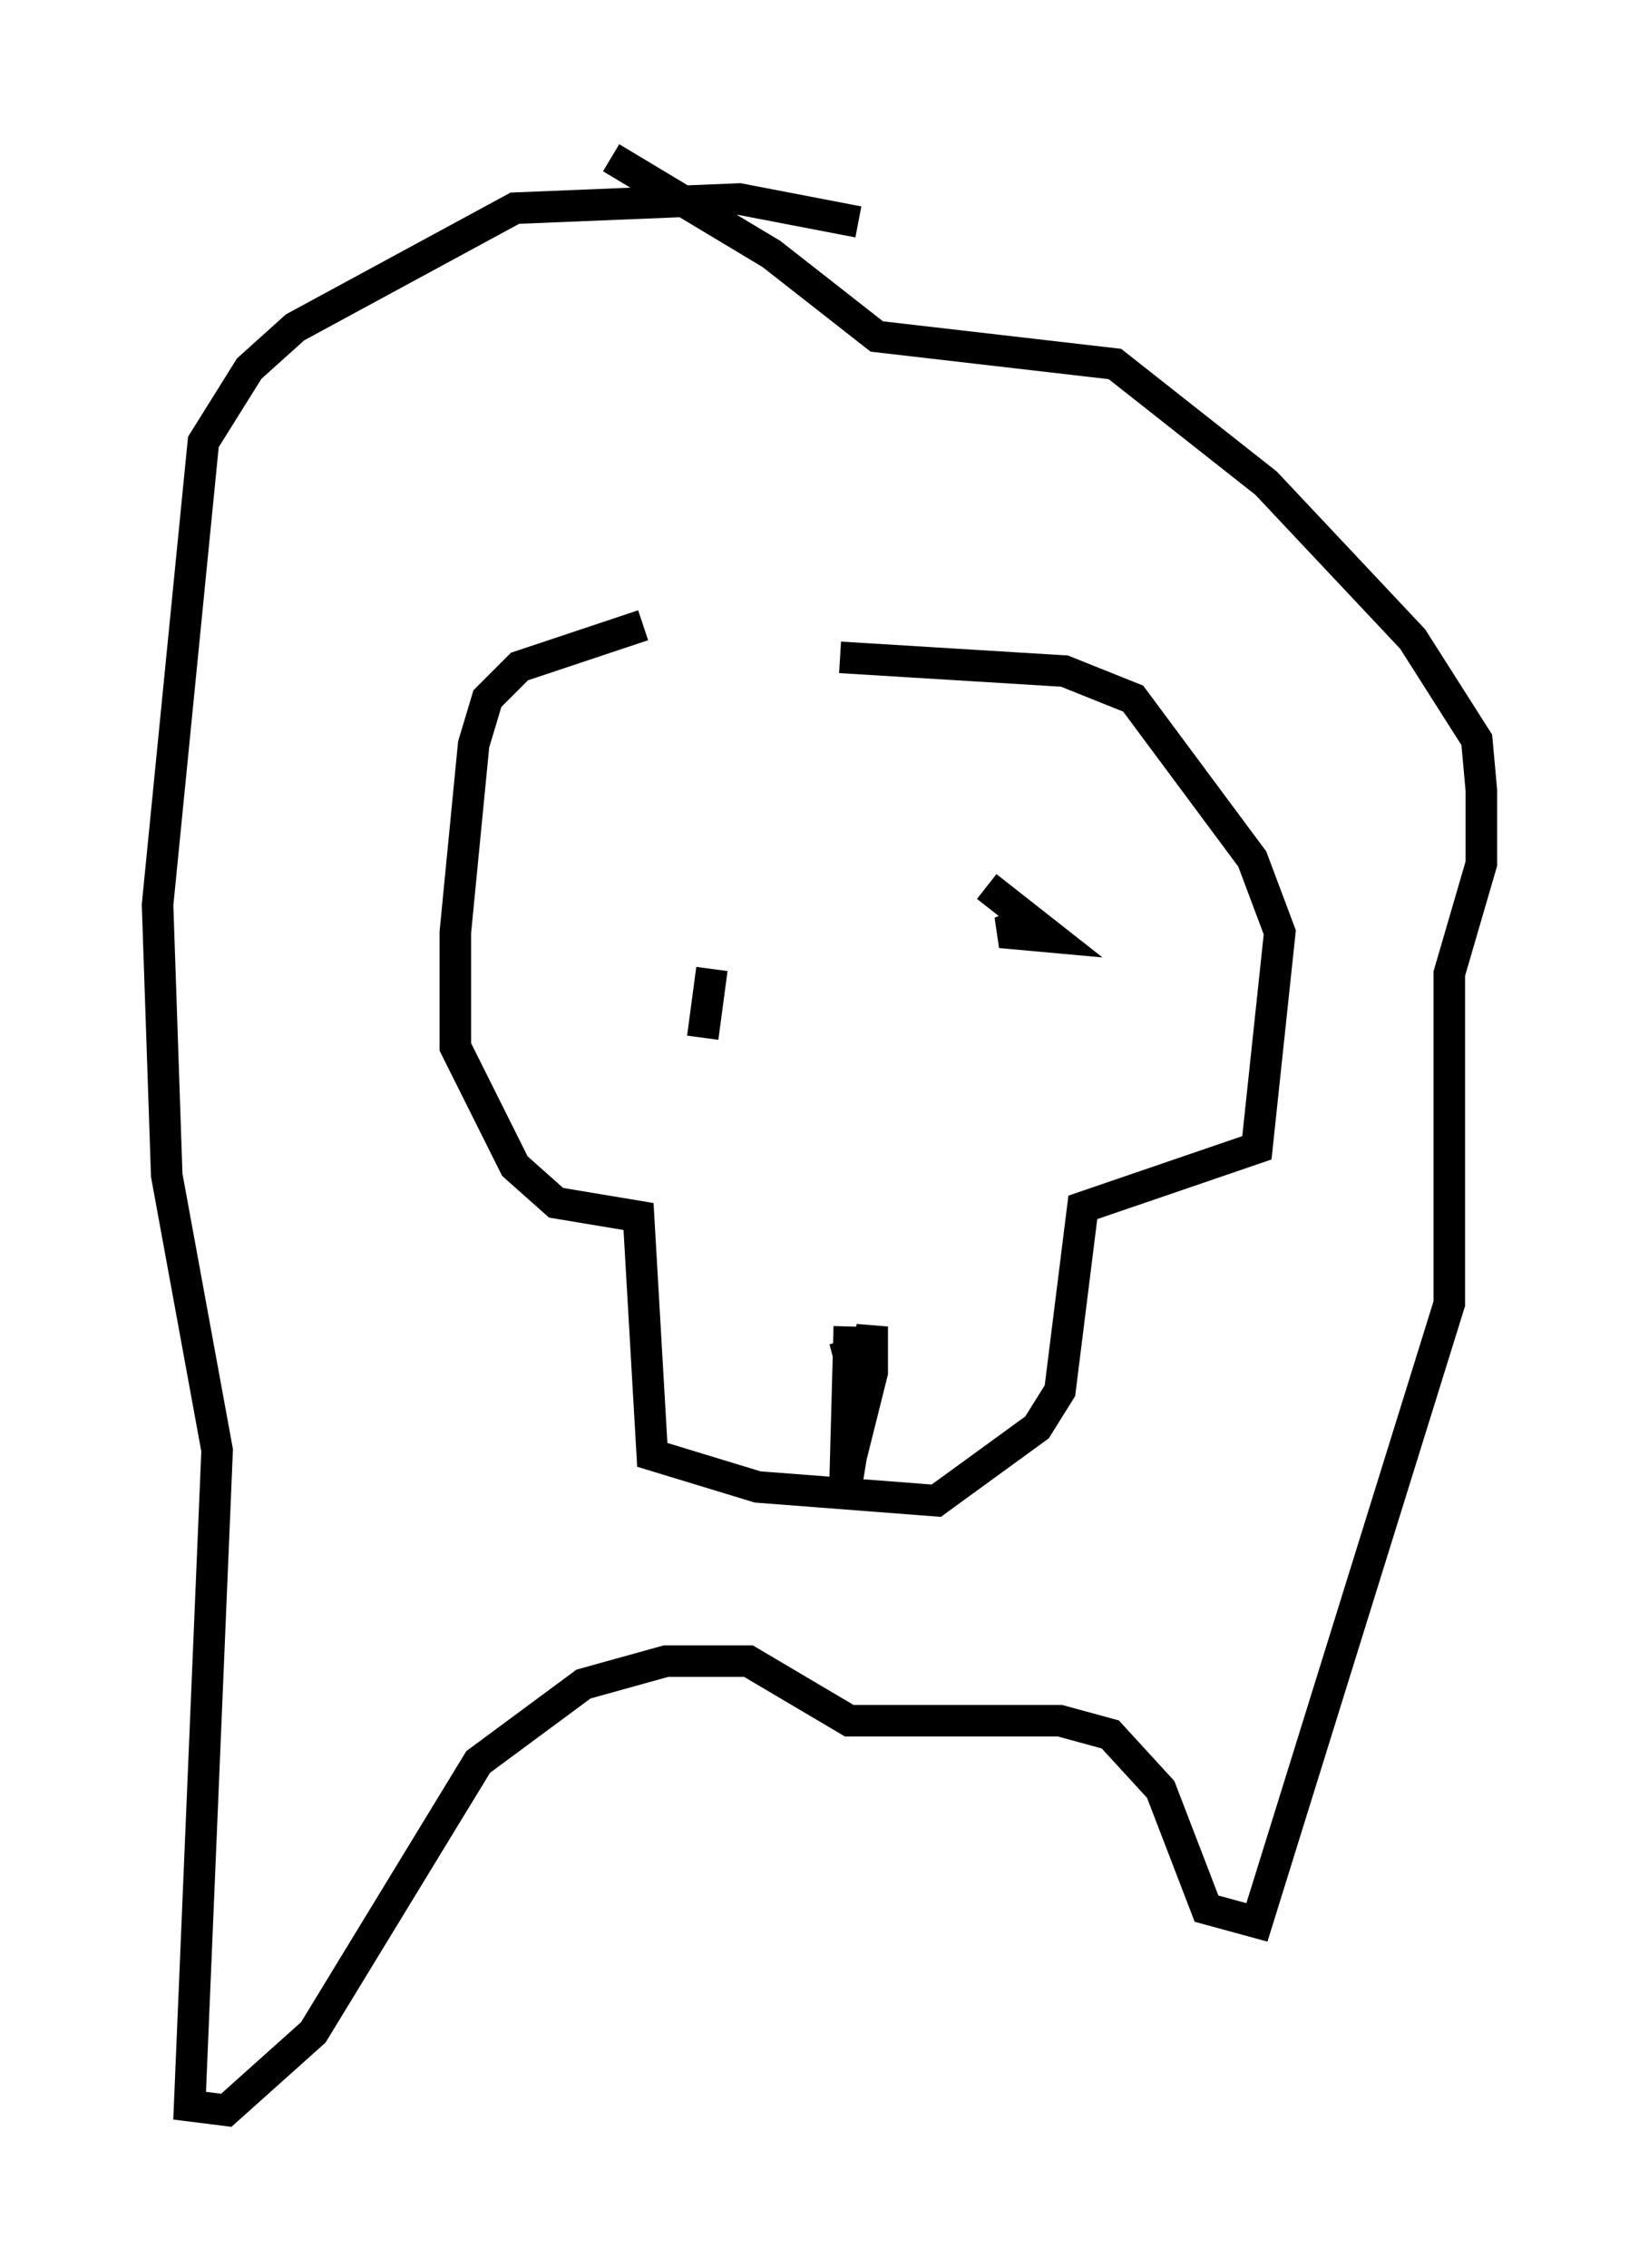 <?xml version="1.0" encoding="utf-8" ?>
<svg baseProfile="full" height="71.877" version="1.1" width="51.978" xmlns="http://www.w3.org/2000/svg" xmlns:ev="http://www.w3.org/2001/xml-events" xmlns:xlink="http://www.w3.org/1999/xlink"><defs /><rect fill="white" height="71.877" width="51.978" x="0" y="0" /><path d="M29.983, 20.251 m-9.587, -0.436 l-3.922, 1.307 -1.017, 1.017 l-0.436, 1.453 -0.581, 5.955 l0.0, 3.631 1.888, 3.777 l1.307, 1.162 2.615, 0.436 l0.436, 7.553 3.341, 1.017 l5.665, 0.436 3.196, -2.324 l0.726, -1.162 0.726, -5.81 l5.52, -1.888 0.726, -6.827 l-0.872, -2.324 -3.777, -5.084 l-2.179, -0.872 -7.117, -0.436 m0.581, -13.799 l-3.777, -0.726 -7.117, 0.291 l-6.972, 3.777 -1.453, 1.307 l-1.453, 2.324 -1.453, 14.67 l0.291, 8.57 1.598, 8.715 l-0.872, 20.771 1.162, 0.145 l2.76, -2.469 5.229, -8.57 l3.341, -2.469 2.615, -0.726 l2.615, 0.0 3.196, 1.888 l6.682, 0.0 1.598, 0.436 l1.598, 1.743 1.453, 3.777 l1.598, 0.436 6.101, -19.609 l0.0, -10.458 1.017, -3.486 l0.0, -2.324 -0.145, -1.598 l-2.034, -3.196 -4.648, -4.939 l-4.793, -3.777 -7.553, -0.872 l-3.341, -2.615 -5.084, -3.05 m7.408, 37.475 l0.581, 2.179 0.291, -1.162 l0.0, -1.453 -0.872, 5.374 l0.145, -5.374 m5.52, -12.782 l-0.726, 0.291 1.598, 0.145 l-2.034, -1.598 m-9.006, 4.793 l0.291, -2.179 " fill="none" stroke="black" stroke-width="1" /></svg>